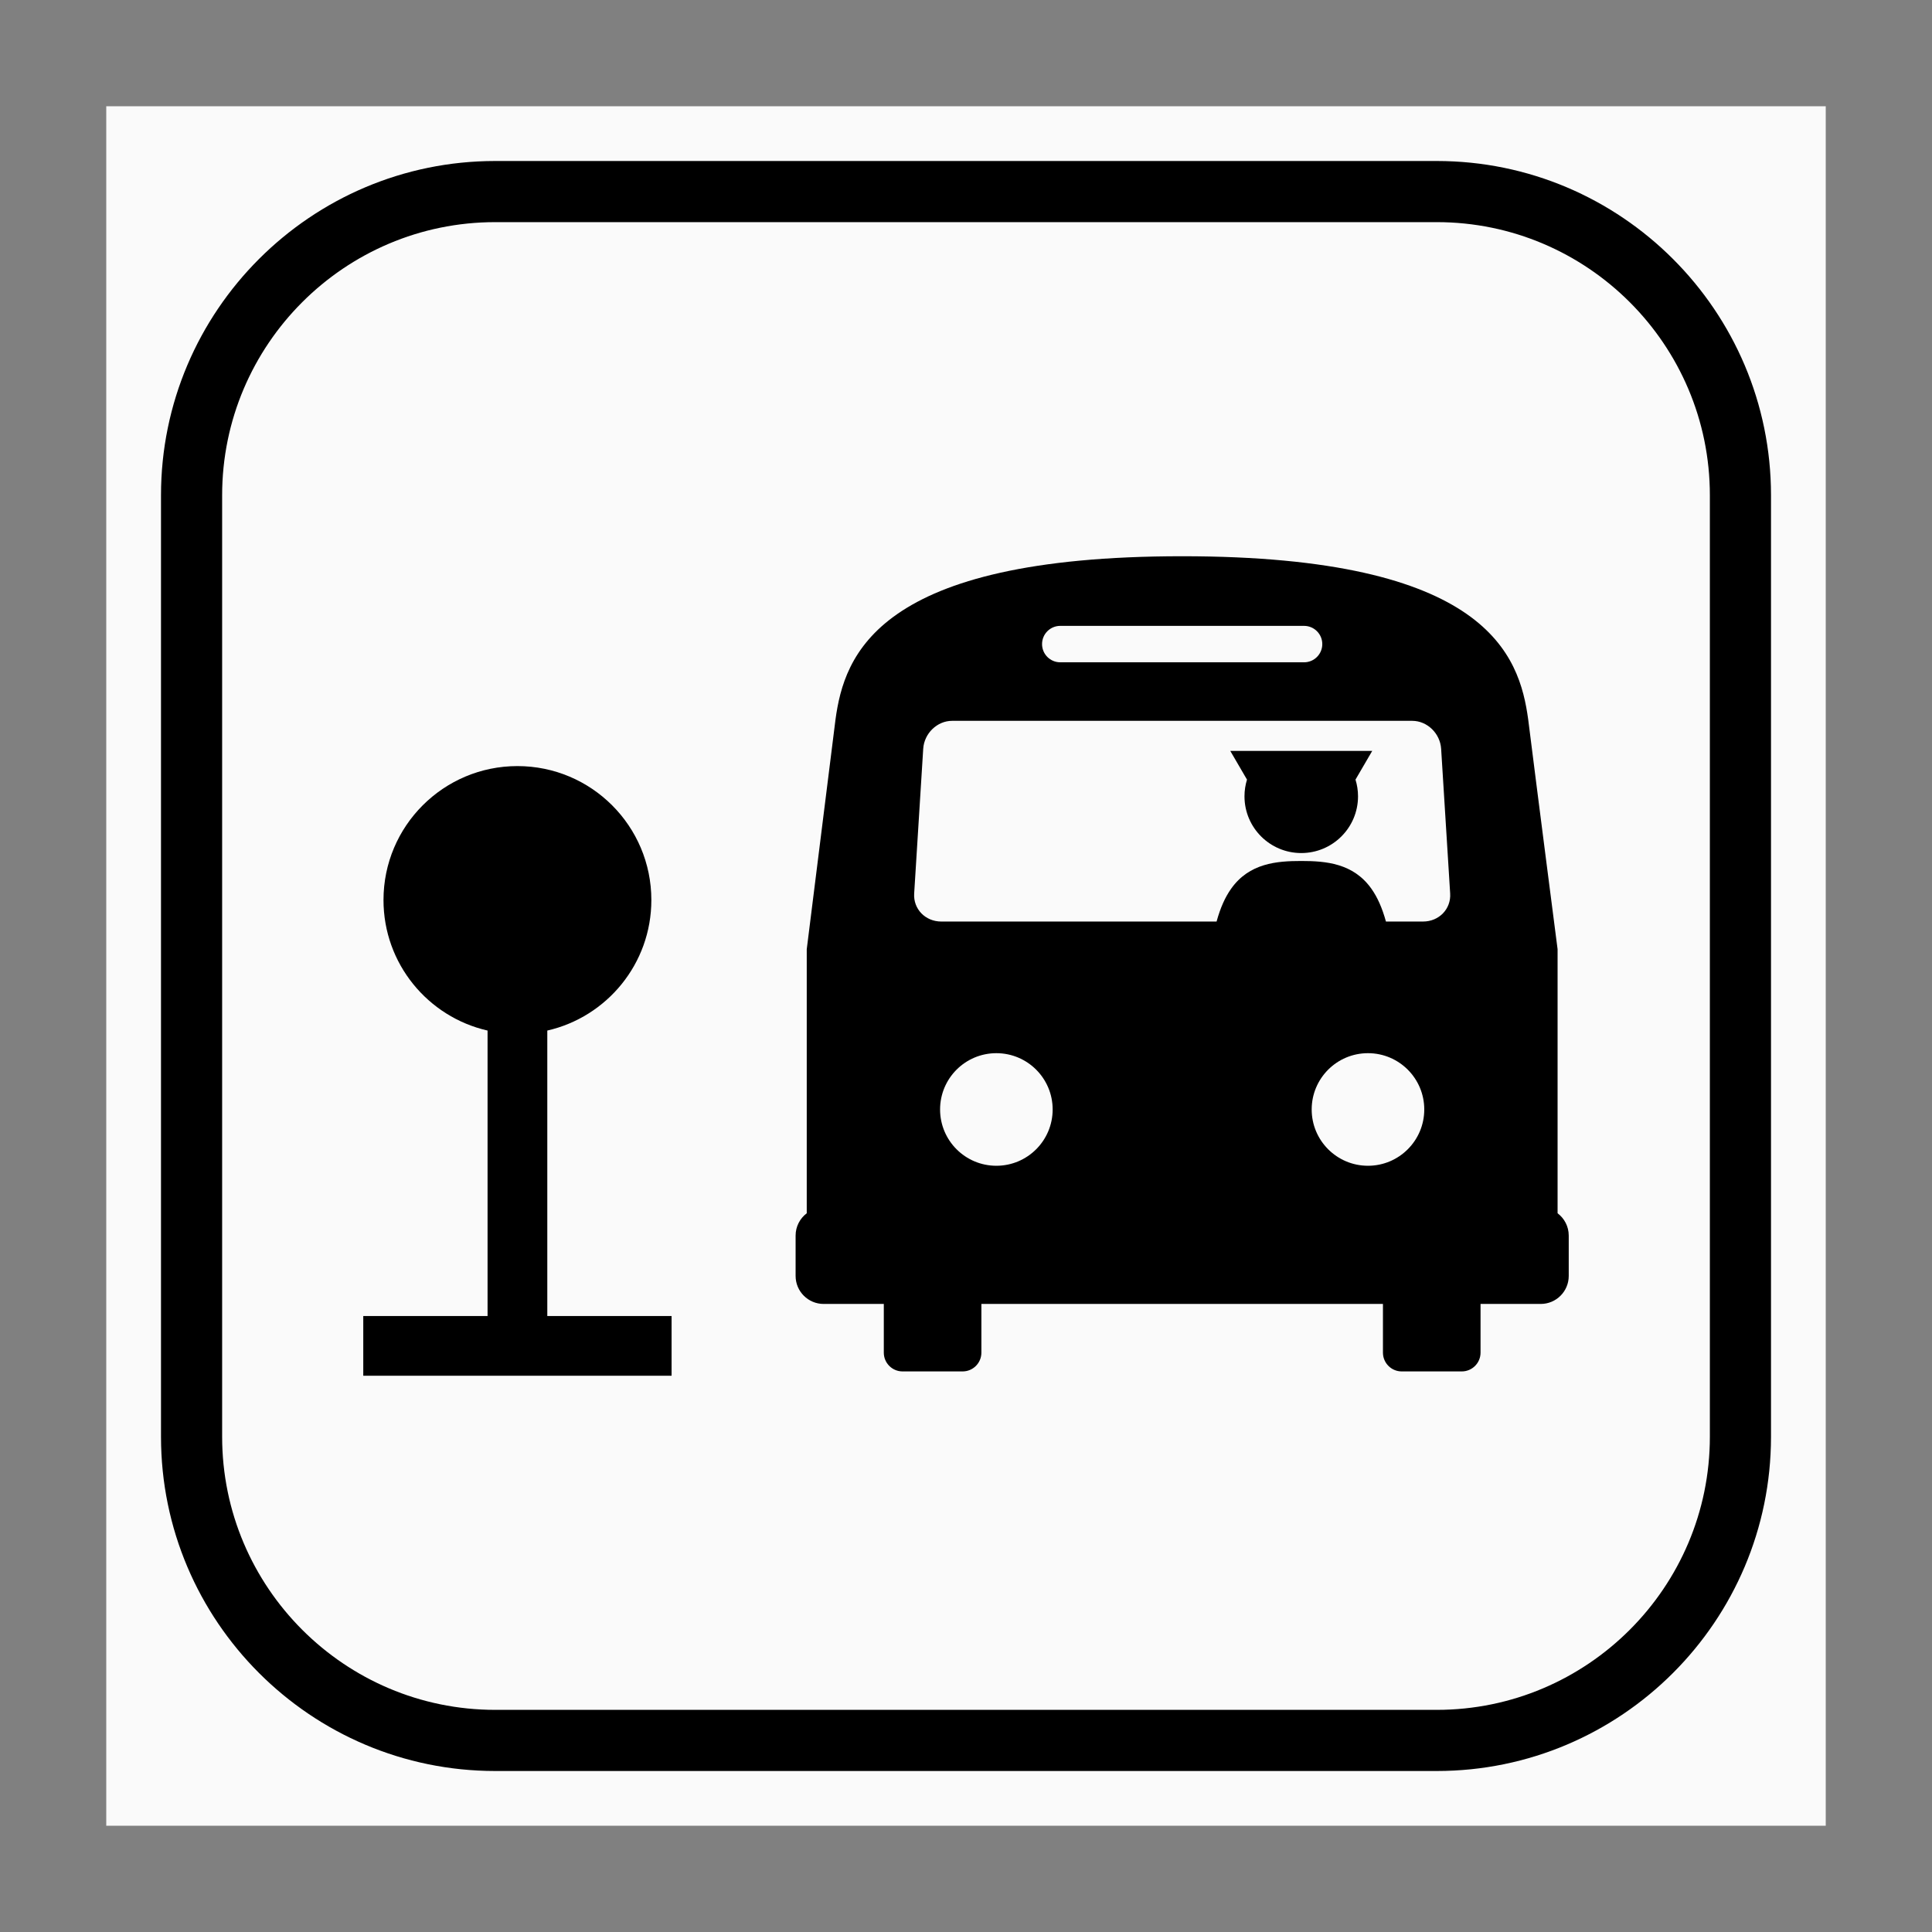 <!DOCTYPE svg PUBLIC "-//W3C//DTD SVG 1.1//EN" "http://www.w3.org/Graphics/SVG/1.1/DTD/svg11.dtd">

<!-- Uploaded to: SVG Repo, www.svgrepo.com, Transformed by: SVG Repo Mixer Tools -->
<svg fill="#000000" height="800px" width="800px" version="1.1" id="Capa_1" xmlns="http://www.w3.org/2000/svg" xmlns:xlink="http://www.w3.org/1999/xlink" viewBox="-39.5 -39.5 474.00 474.00" xml:space="preserve">

<rect x="-39.5" y="-39.5" width="474.00" height="474.00" fill="#808080" stroke="none"/>

<g id="SVGRepo_bgCarrier" stroke-width="0" transform="translate(21.725,21.725), scale(0.89)">

<rect x="-39.5" y="-39.5" width="474.00" height="474.00" rx="0" fill="#fafafa" strokewidth="0"/>

</g>

<g id="SVGRepo_tracerCarrier" stroke-linecap="round" stroke-linejoin="round" stroke="#CCCCCC" stroke-width="18.17"/>

<g id="SVGRepo_iconCarrier"> <g> <path d="M313.001,0H81.999C36.785,0,0,36.784,0,81.998v230.993C0,358.211,36.785,395,81.999,395h231.002 C358.216,395,395,358.211,395,312.991V81.998C395,36.784,358.216,0,313.001,0z M380,312.991C380,349.94,349.945,380,313.001,380 H81.999C45.056,380,15,349.94,15,312.991V81.998C15,45.055,45.056,15,81.999,15h231.002C349.945,15,380,45.055,380,81.998V312.991z "/> <g> <path d="M342.641,258.162v-64.777c0,0-4.857-37.577-7.21-56.366c-2.159-15.756-9.991-40.049-84.894-40.049 c-74.905,0-82.893,24.297-85.054,40.049c-2.355,18.789-4.703,37.578-7.054,56.366v64.779c-1.657,1.255-2.733,3.238-2.733,5.475 v9.901c0,3.792,3.079,6.872,6.872,6.872h14.766v11.951c0,2.545,2.061,4.605,4.605,4.605h14.73c2.539,0,4.605-2.06,4.605-4.605 v-11.951h98.52v11.951c0,2.545,2.063,4.605,4.605,4.605h14.73c2.545,0,4.608-2.06,4.608-4.605v-11.951h14.766 c3.792,0,6.871-3.08,6.871-6.872v-9.901C345.376,261.401,344.299,259.418,342.641,258.162z M220.622,114.053h59.824 c2.471,0,4.466,2.003,4.466,4.47c0,2.465-1.995,4.467-4.466,4.467h-59.824c-2.468,0-4.463-2.002-4.463-4.467 C216.159,116.056,218.154,114.053,220.622,114.053z M204.951,246.511c-7.629,0-13.81-6.186-13.81-13.811 c0-7.631,6.181-13.811,13.81-13.811c7.627,0,13.809,6.181,13.809,13.811C218.76,240.324,212.578,246.511,204.951,246.511z M296.122,246.511c-7.631,0-13.812-6.186-13.812-13.811c0-7.631,6.181-13.811,13.812-13.811c7.625,0,13.809,6.181,13.809,13.811 C309.932,240.324,303.747,246.511,296.122,246.511z M309.639,186.591c-2.82,0-5.872,0-9.108,0c-0.94-3.4-2.102-5.98-3.57-8.049 c-4.451-6.285-11.221-6.807-17.209-6.807c-5.992,0-12.758,0.521-17.205,6.807c-1.468,2.069-2.63,4.649-3.57,8.049 c-24.628-0.001-50.35-0.001-67.541,0.001c-3.91,0-6.891-3.073-6.652-6.87c0.735-11.832,1.477-23.664,2.219-35.496 c0.234-3.796,3.414-6.875,7.093-6.875c28.692,0,84.187,0,112.881,0c3.679,0,6.857,3.079,7.096,6.875 c0.737,11.832,1.476,23.664,2.214,35.496C316.524,183.519,313.545,186.591,309.639,186.591z"/> <path d="M266.439,151.769c-0.395,1.298-0.615,2.672-0.615,4.098c0,7.691,6.236,13.921,13.927,13.921 c7.692,0,13.93-6.229,13.93-13.921c0-1.426-0.222-2.8-0.622-4.098l4.103-7.035H262.34L266.439,151.769z"/> <path d="M94.775,213.339c14.616-3.332,25.529-16.399,25.529-32.026c0-18.148-14.712-32.86-32.857-32.86 c-18.146,0-32.86,14.712-32.86,32.86c0,15.627,10.914,28.695,25.532,32.026v70.034H49.624v14.657h75.642v-14.657H94.775V213.339z"/> </g> </g> </g>

</svg>